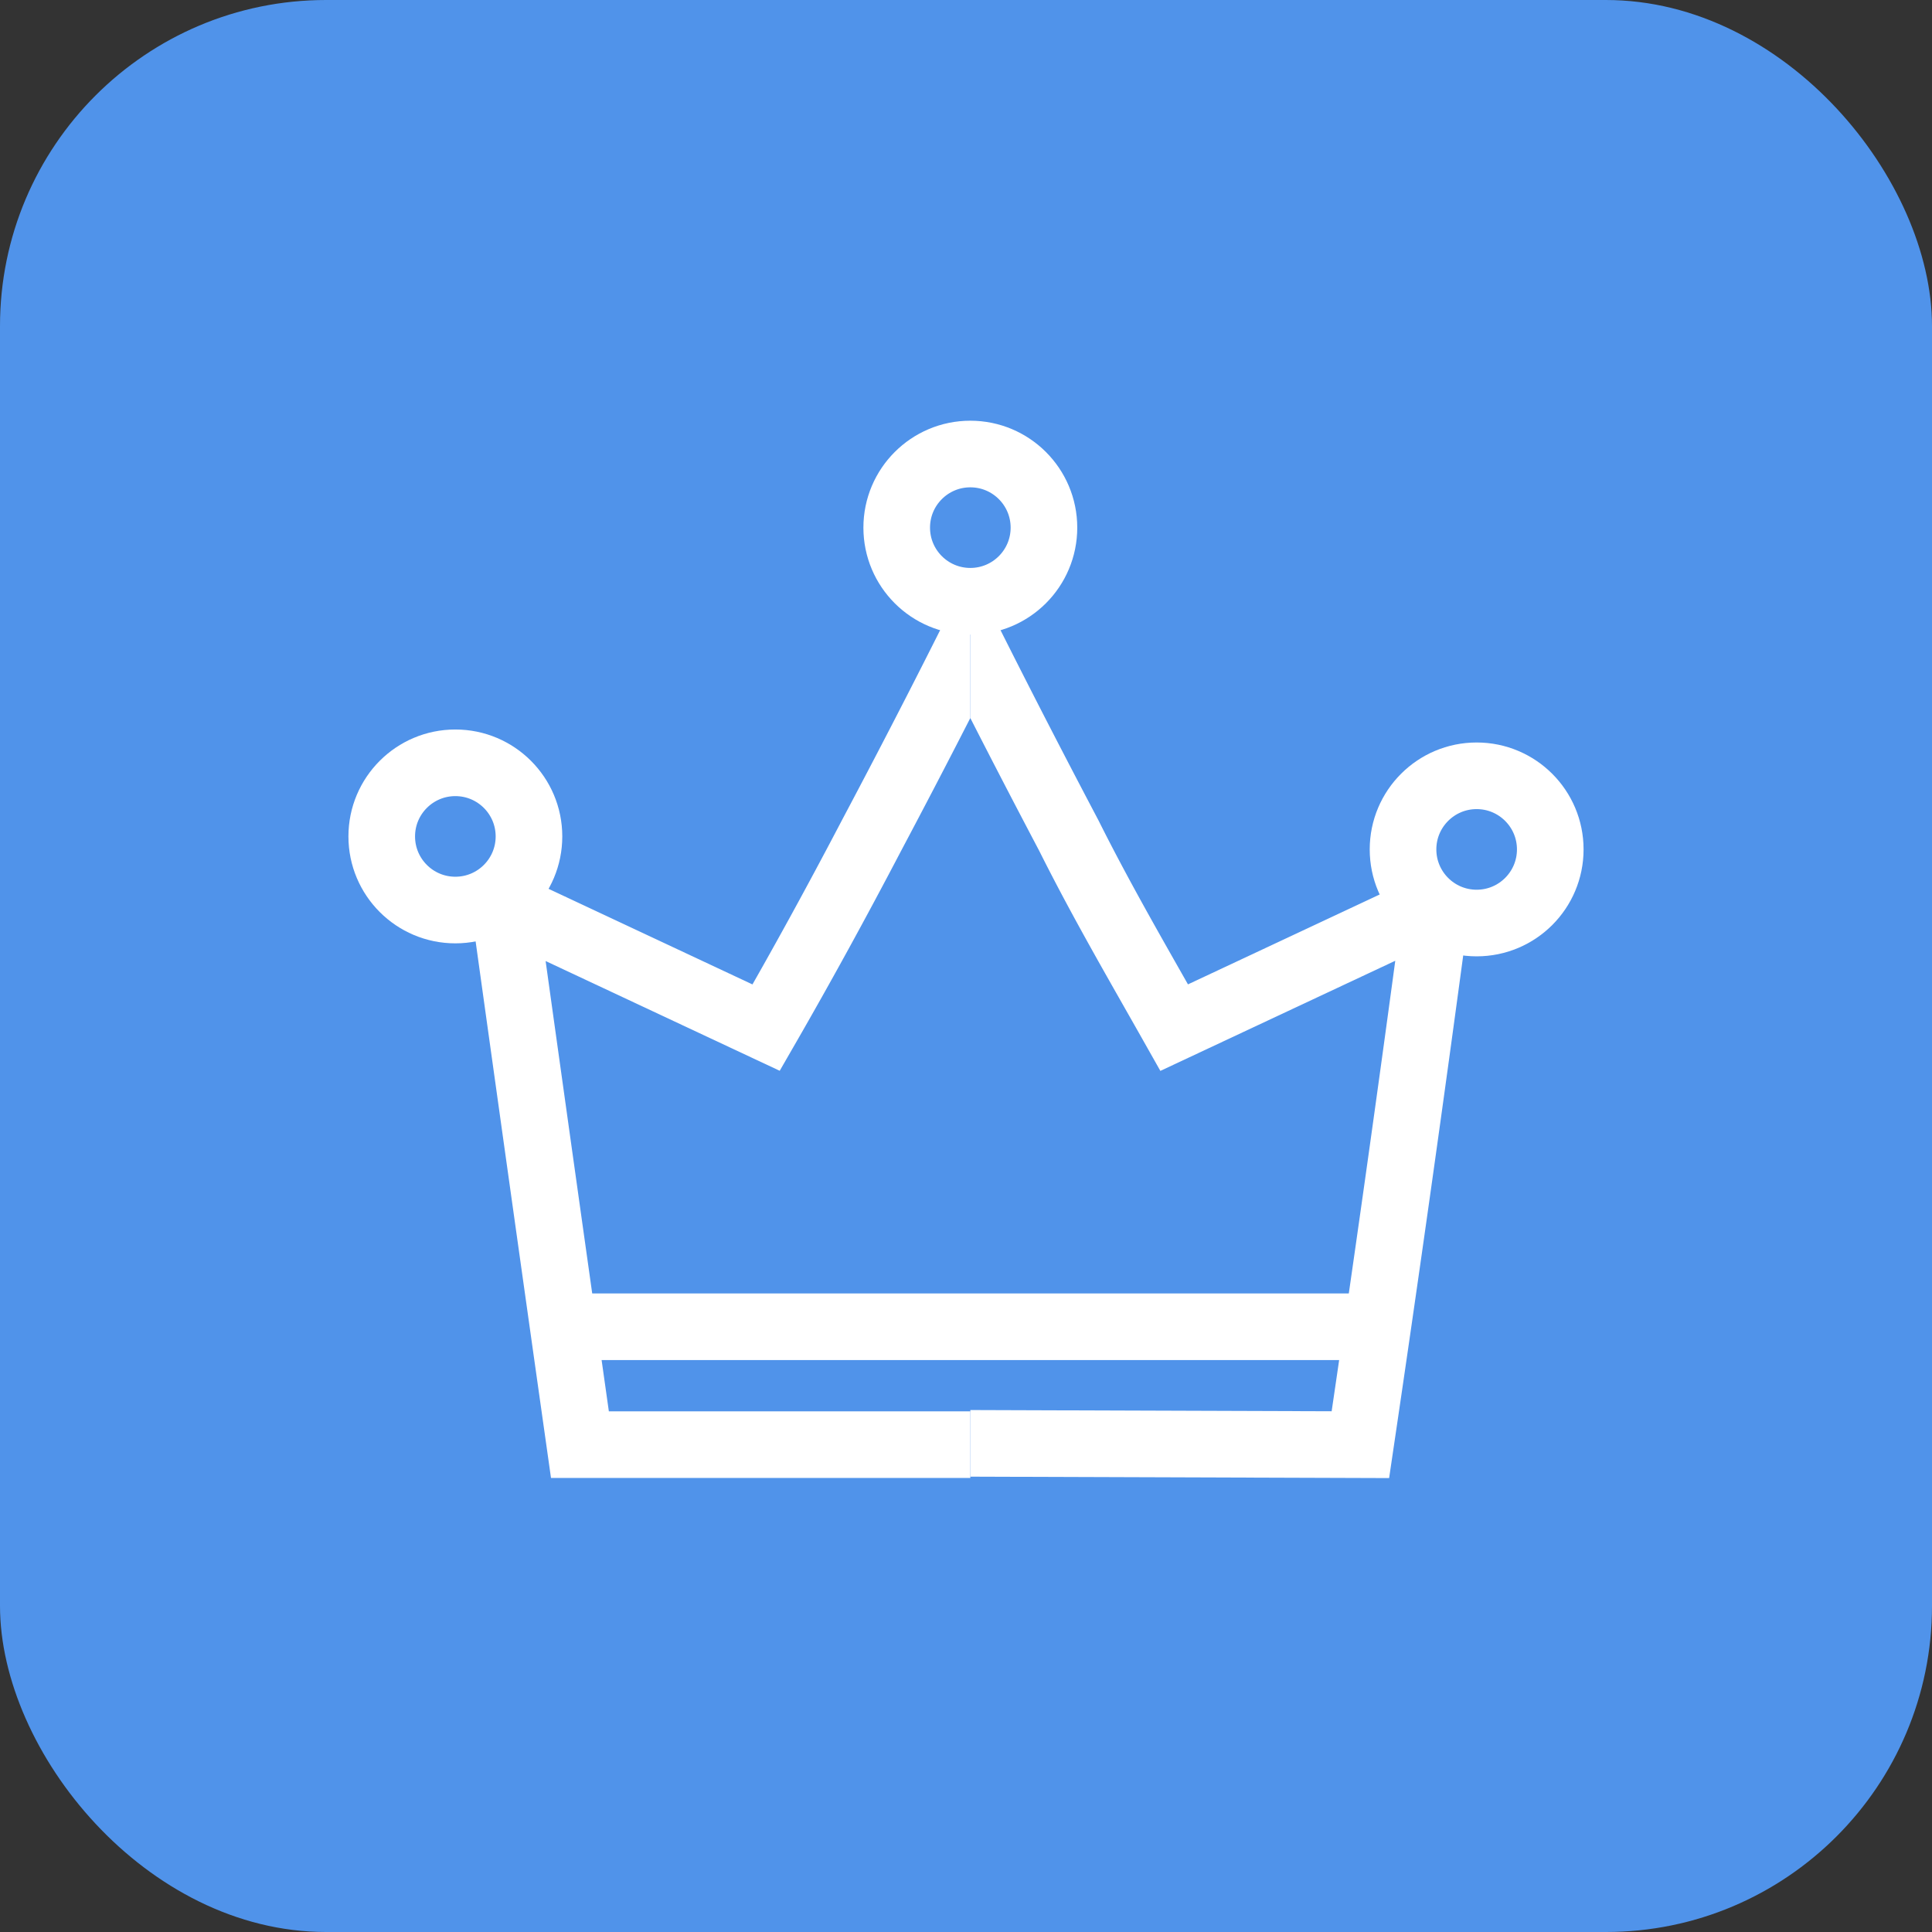 <svg xmlns="http://www.w3.org/2000/svg" xmlns:xlink="http://www.w3.org/1999/xlink" viewBox="0 0 58 58"><rect x="0" y="0" width="58" height="58" fill="#333333" stroke="none"/><defs><style>.cls-1,.cls-4{fill:none;}.cls-2{fill:#5093ea;}.cls-3{clip-path:url(#clip-path);}.cls-4{stroke:#fff;stroke-width:2px;}.cls-5{clip-path:url(#clip-path-2);}</style><clipPath id="clip-path"><rect class="cls-1" x="14.2" y="17.05" width="14.93" height="27.33"/></clipPath><clipPath id="clip-path-2"><rect class="cls-1" x="29.13" y="17.05" width="14.93" height="27.33"/></clipPath></defs><g id="Camada_2" data-name="Camada 2"><g id="Camada_3" data-name="Camada 3"><g id="Camada_6" data-name="Camada 6"><rect class="cls-2" width="58" height="58" rx="9.79"/></g><g id="_Repetição_do_espelho_" data-name="&lt;Repetição do espelho&gt;"><g class="cls-3"><path class="cls-4" d="M30.05,17.49c-1.22,2.48-2.51,5-3.89,7.6q-1.57,3-3.16,5.76l-7.38-3.46a.29.29,0,0,0-.41.31q1.09,7.83,2.2,15.67l11.86,0"/></g></g><g id="_Repetição_do_espelho_2" data-name="&lt;Repetição do espelho&gt;"><g class="cls-5"><path class="cls-4" d="M28.21,17.49c1.22,2.48,2.51,5,3.88,7.6,1,2,2.11,3.9,3.16,5.76l7.38-3.46a.29.29,0,0,1,.42.31Q42,35.53,40.84,43.37L29,43.33"/></g></g><circle class="cls-4" cx="13.67" cy="25.11" r="2.21"/><circle class="cls-4" cx="29.13" cy="15.84" r="2.21"/><circle class="cls-4" cx="44.33" cy="25.5" r="2.21"/><line class="cls-4" x1="16.88" y1="39.83" x2="41.38" y2="39.83"/></g></g></svg>